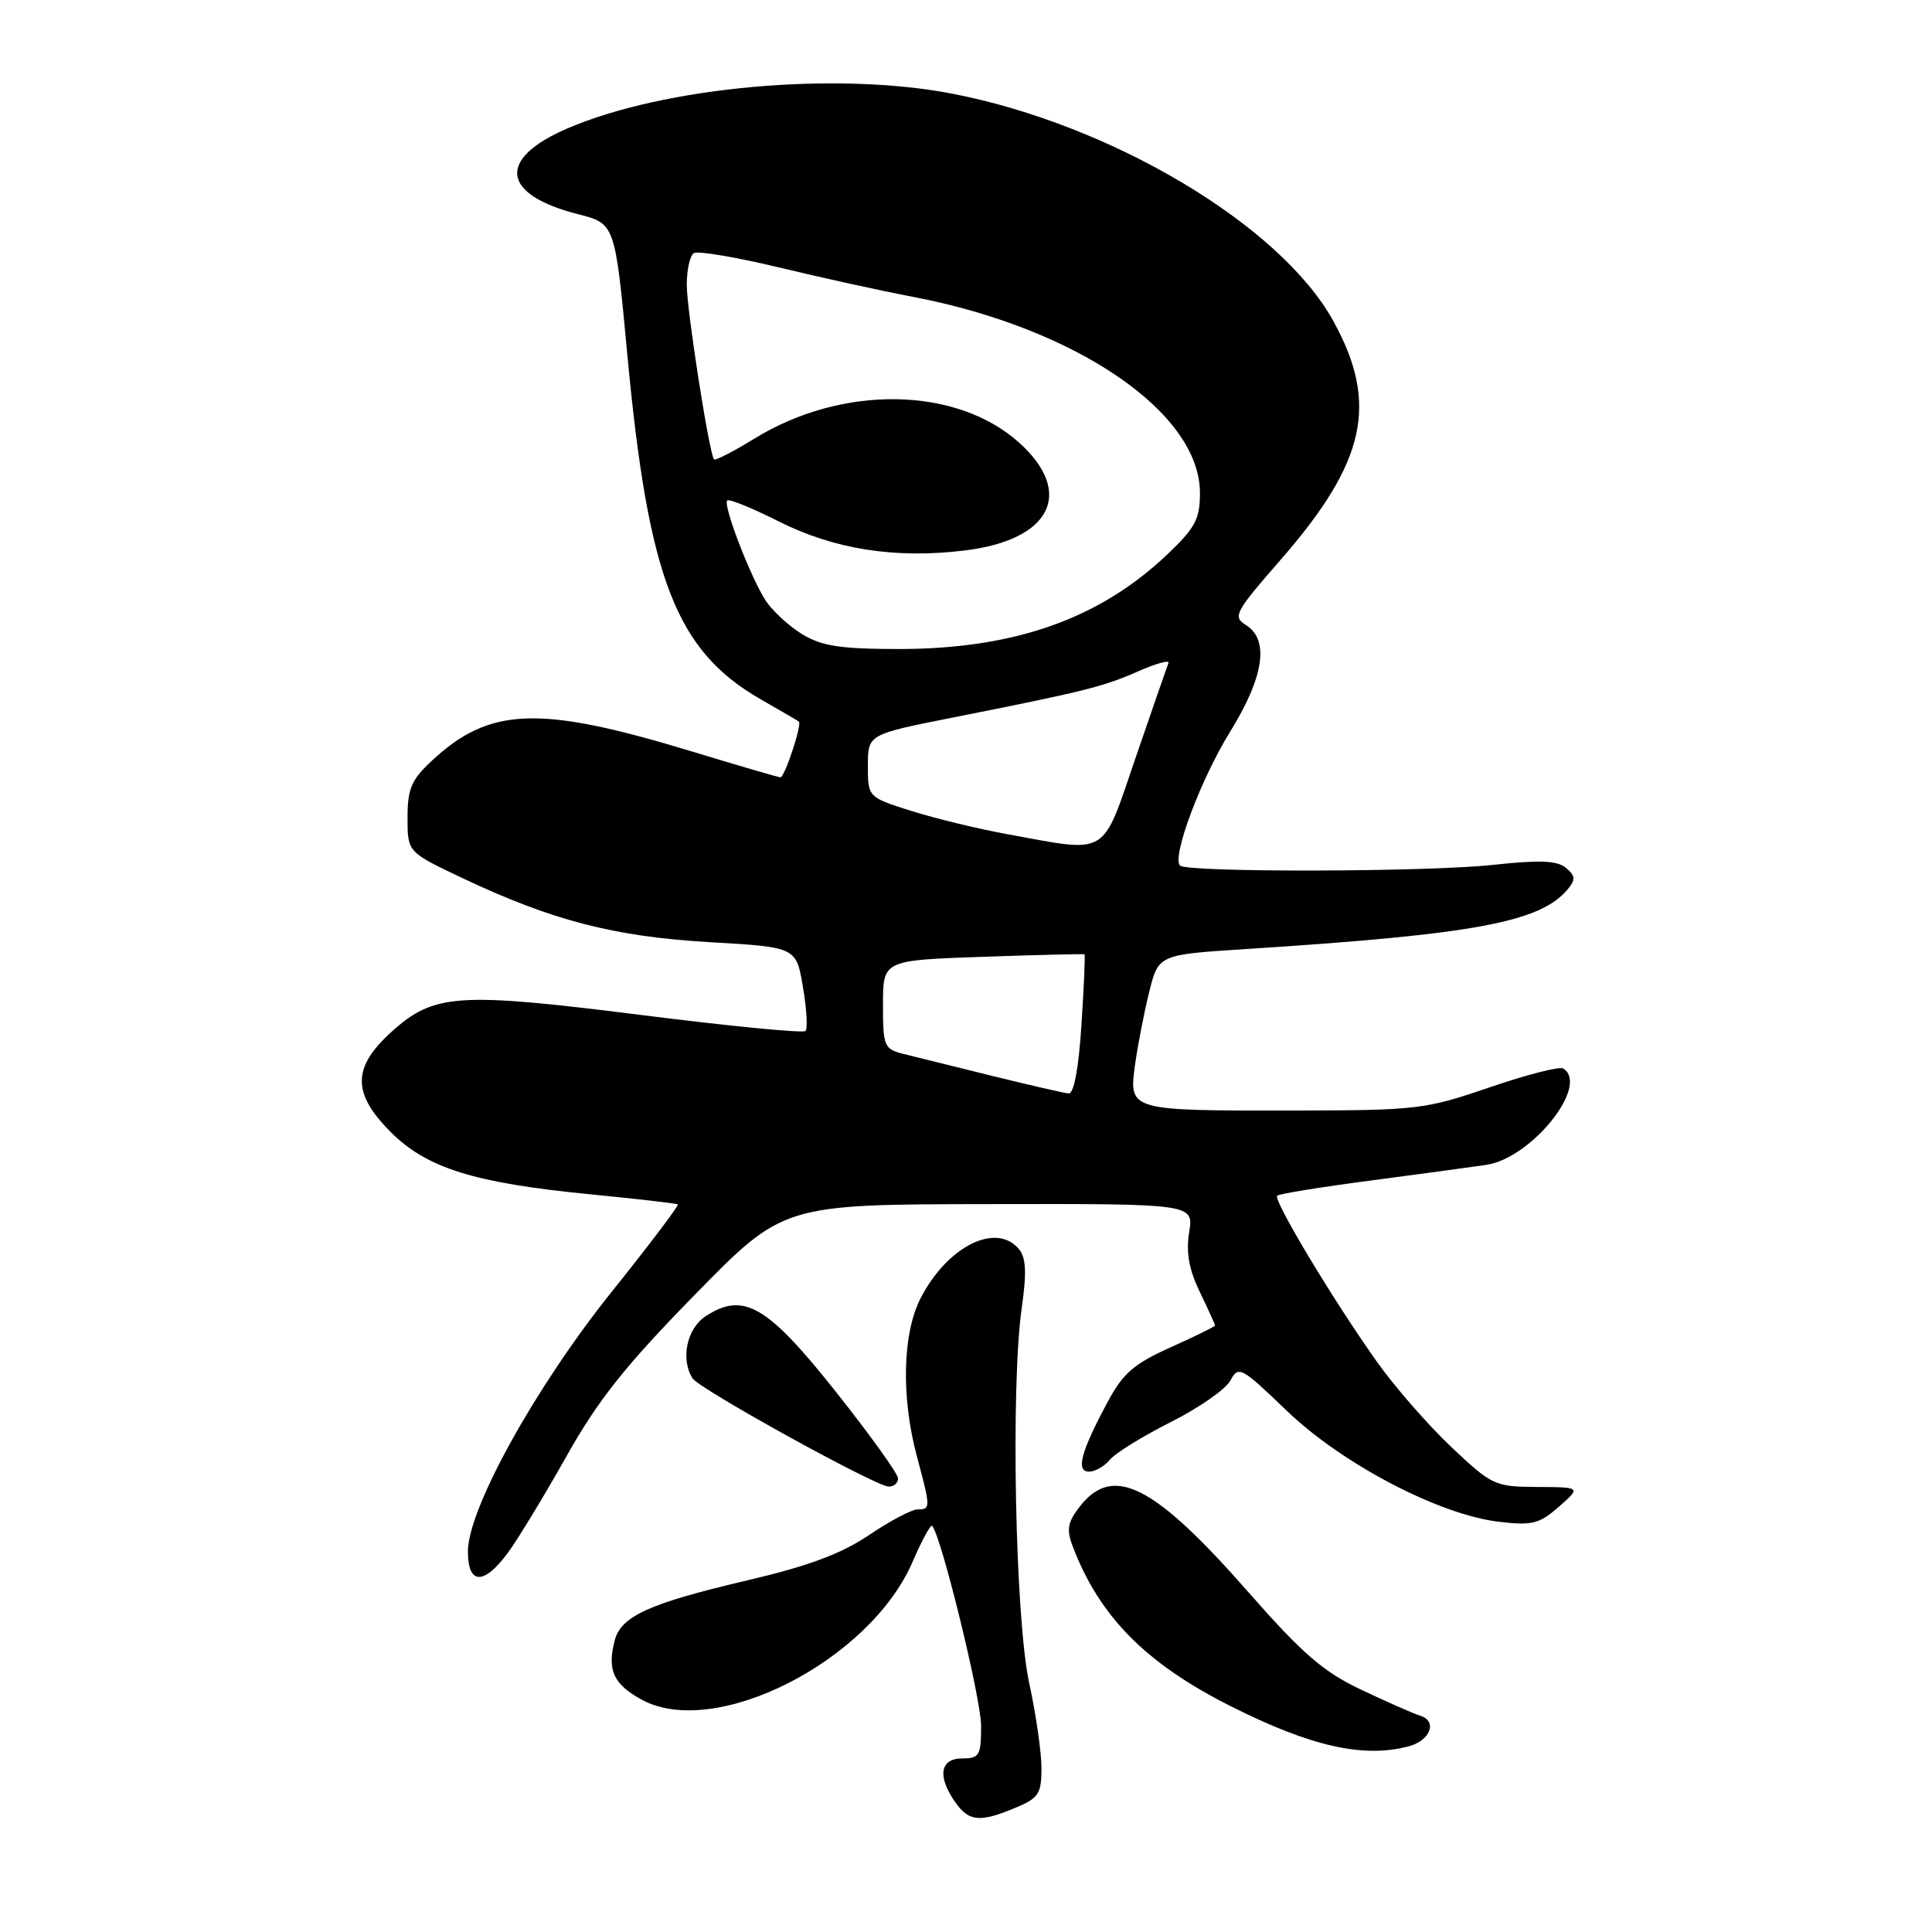 <?xml version="1.0" encoding="UTF-8" standalone="no"?>
<!DOCTYPE svg PUBLIC "-//W3C//DTD SVG 1.1//EN" "http://www.w3.org/Graphics/SVG/1.1/DTD/svg11.dtd" >
<svg xmlns="http://www.w3.org/2000/svg" xmlns:xlink="http://www.w3.org/1999/xlink" version="1.1" viewBox="0 0 256 256">
 <g >
 <path fill="currentColor"
d=" M 134.53 239.55 C 137.63 238.26 138.00 237.69 138.00 234.30 C 138.00 232.21 137.27 227.12 136.37 223.00 C 134.52 214.45 133.91 183.63 135.39 173.27 C 136.05 168.63 135.96 166.66 135.02 165.52 C 132.00 161.89 125.50 165.15 121.97 172.05 C 119.58 176.75 119.39 185.14 121.50 193.00 C 123.32 199.79 123.33 200.00 121.60 200.00 C 120.83 200.00 117.92 201.53 115.14 203.41 C 111.42 205.91 107.11 207.51 98.96 209.42 C 85.93 212.48 82.25 214.16 81.43 217.44 C 80.45 221.33 81.29 223.15 85.00 225.20 C 94.70 230.55 115.27 220.09 120.93 206.93 C 122.15 204.11 123.31 201.97 123.51 202.18 C 124.68 203.35 130.00 225.05 130.00 228.67 C 130.00 232.62 129.78 233.00 127.50 233.00 C 124.56 233.00 124.17 235.37 126.56 238.78 C 128.38 241.38 129.82 241.52 134.53 239.55 Z  M 186.68 231.39 C 189.51 230.63 190.49 228.09 188.23 227.36 C 187.28 227.06 183.73 225.49 180.35 223.89 C 175.33 221.51 172.59 219.14 165.40 210.95 C 152.95 196.76 147.52 193.98 143.12 199.57 C 141.48 201.66 141.29 202.64 142.11 204.82 C 145.63 214.14 151.77 220.38 163.00 226.04 C 173.66 231.42 180.67 233.00 186.68 231.39 Z  M 67.30 205.75 C 68.62 203.96 72.10 198.22 75.04 193.00 C 79.26 185.49 82.83 181.00 92.08 171.55 C 103.78 159.59 103.78 159.59 130.98 159.55 C 158.17 159.50 158.17 159.50 157.57 163.27 C 157.14 165.97 157.54 168.22 158.99 171.21 C 160.09 173.50 161.00 175.49 161.00 175.63 C 161.00 175.77 158.35 177.08 155.11 178.53 C 150.21 180.73 148.80 181.96 146.73 185.84 C 143.21 192.40 142.52 195.00 144.31 195.00 C 145.10 195.00 146.35 194.29 147.07 193.42 C 147.79 192.54 151.43 190.30 155.15 188.42 C 158.88 186.55 162.43 184.07 163.04 182.92 C 164.11 180.93 164.46 181.12 170.50 186.93 C 177.85 193.99 190.68 200.70 198.59 201.64 C 203.03 202.16 203.96 201.93 206.56 199.65 C 209.50 197.06 209.50 197.06 203.69 197.03 C 198.07 197.00 197.70 196.83 192.32 191.75 C 189.26 188.86 184.84 183.80 182.49 180.50 C 176.75 172.44 168.67 158.99 169.23 158.44 C 169.47 158.19 175.04 157.29 181.59 156.43 C 188.14 155.57 195.05 154.63 196.95 154.35 C 202.97 153.45 210.68 143.77 207.13 141.58 C 206.65 141.28 202.26 142.41 197.38 144.08 C 188.85 147.00 187.82 147.13 171.30 147.15 C 149.59 147.18 149.58 147.17 150.39 141.15 C 150.74 138.59 151.58 134.25 152.26 131.50 C 153.50 126.50 153.50 126.50 165.00 125.76 C 195.45 123.81 204.13 122.20 207.76 117.80 C 208.79 116.55 208.74 116.03 207.49 114.99 C 206.32 114.02 204.00 113.93 197.73 114.61 C 189.02 115.55 157.28 115.62 156.36 114.69 C 155.24 113.57 159.09 103.28 162.97 97.00 C 167.49 89.71 168.23 84.78 165.09 82.82 C 163.31 81.71 163.63 81.12 169.72 74.14 C 181.02 61.18 182.71 53.44 176.65 42.50 C 169.63 29.81 147.25 16.48 126.16 12.41 C 110.74 9.44 88.02 11.49 75.18 17.02 C 65.81 21.05 66.39 25.78 76.59 28.38 C 81.50 29.63 81.50 29.63 83.13 47.06 C 85.91 76.76 89.59 86.25 100.86 92.70 C 103.41 94.16 105.66 95.47 105.85 95.61 C 106.31 95.94 103.98 103.00 103.41 103.00 C 103.17 103.00 97.78 101.43 91.44 99.50 C 71.38 93.42 64.84 93.68 57.18 100.84 C 54.51 103.33 54.00 104.53 54.00 108.36 C 54.00 112.91 54.00 112.91 61.25 116.34 C 73.13 121.97 81.36 124.10 94.00 124.84 C 105.50 125.50 105.50 125.50 106.39 130.77 C 106.89 133.67 107.04 136.30 106.73 136.61 C 106.42 136.92 96.66 135.97 85.03 134.50 C 60.66 131.43 57.51 131.64 51.88 136.72 C 46.66 141.44 46.64 144.87 51.78 150.01 C 56.53 154.77 62.82 156.74 78.00 158.23 C 84.33 158.85 89.65 159.46 89.82 159.59 C 90.00 159.71 86.06 164.92 81.06 171.16 C 70.94 183.79 62.00 199.94 62.00 205.59 C 62.00 210.01 64.11 210.07 67.30 205.75 Z  M 119.00 195.90 C 119.00 195.30 115.29 190.13 110.75 184.41 C 101.66 172.95 98.51 171.13 93.50 174.41 C 91.00 176.04 90.15 180.12 91.77 182.64 C 92.68 184.07 116.05 196.96 117.75 196.98 C 118.44 196.99 119.00 196.51 119.00 195.90 Z  M 131.50 142.57 C 126.55 141.35 121.26 140.04 119.75 139.66 C 117.14 139.00 117.00 138.66 117.00 133.10 C 117.00 127.24 117.00 127.24 130.25 126.78 C 137.54 126.53 143.59 126.38 143.70 126.45 C 143.81 126.51 143.63 130.71 143.30 135.78 C 142.93 141.58 142.29 144.96 141.60 144.89 C 141.00 144.83 136.45 143.79 131.50 142.57 Z  M 133.50 110.54 C 129.65 109.84 123.91 108.45 120.75 107.45 C 115.00 105.63 115.00 105.63 115.00 101.47 C 115.00 97.31 115.00 97.31 126.25 95.08 C 143.67 91.62 146.19 91.00 150.83 88.95 C 153.20 87.90 155.00 87.41 154.83 87.85 C 154.65 88.30 152.70 93.91 150.50 100.33 C 145.93 113.68 147.05 113.01 133.50 110.54 Z  M 106.30 84.04 C 104.55 82.97 102.38 80.98 101.48 79.62 C 99.47 76.54 95.76 66.91 96.36 66.31 C 96.60 66.07 99.65 67.31 103.14 69.07 C 110.51 72.79 118.65 74.07 127.84 72.94 C 139.25 71.55 142.41 65.31 135.07 58.68 C 126.77 51.19 111.62 50.94 99.96 58.12 C 97.18 59.83 94.77 61.07 94.61 60.87 C 93.96 60.02 91.00 41.09 91.00 37.75 C 91.00 35.75 91.42 33.86 91.94 33.54 C 92.46 33.22 97.52 34.07 103.19 35.43 C 108.86 36.80 116.88 38.56 121.00 39.34 C 142.61 43.47 159.00 54.67 159.00 65.32 C 159.00 68.76 158.38 69.94 154.72 73.42 C 145.69 82.02 134.39 86.00 119.04 86.00 C 111.35 85.99 108.88 85.61 106.30 84.04 Z "/>
</g>
</svg>